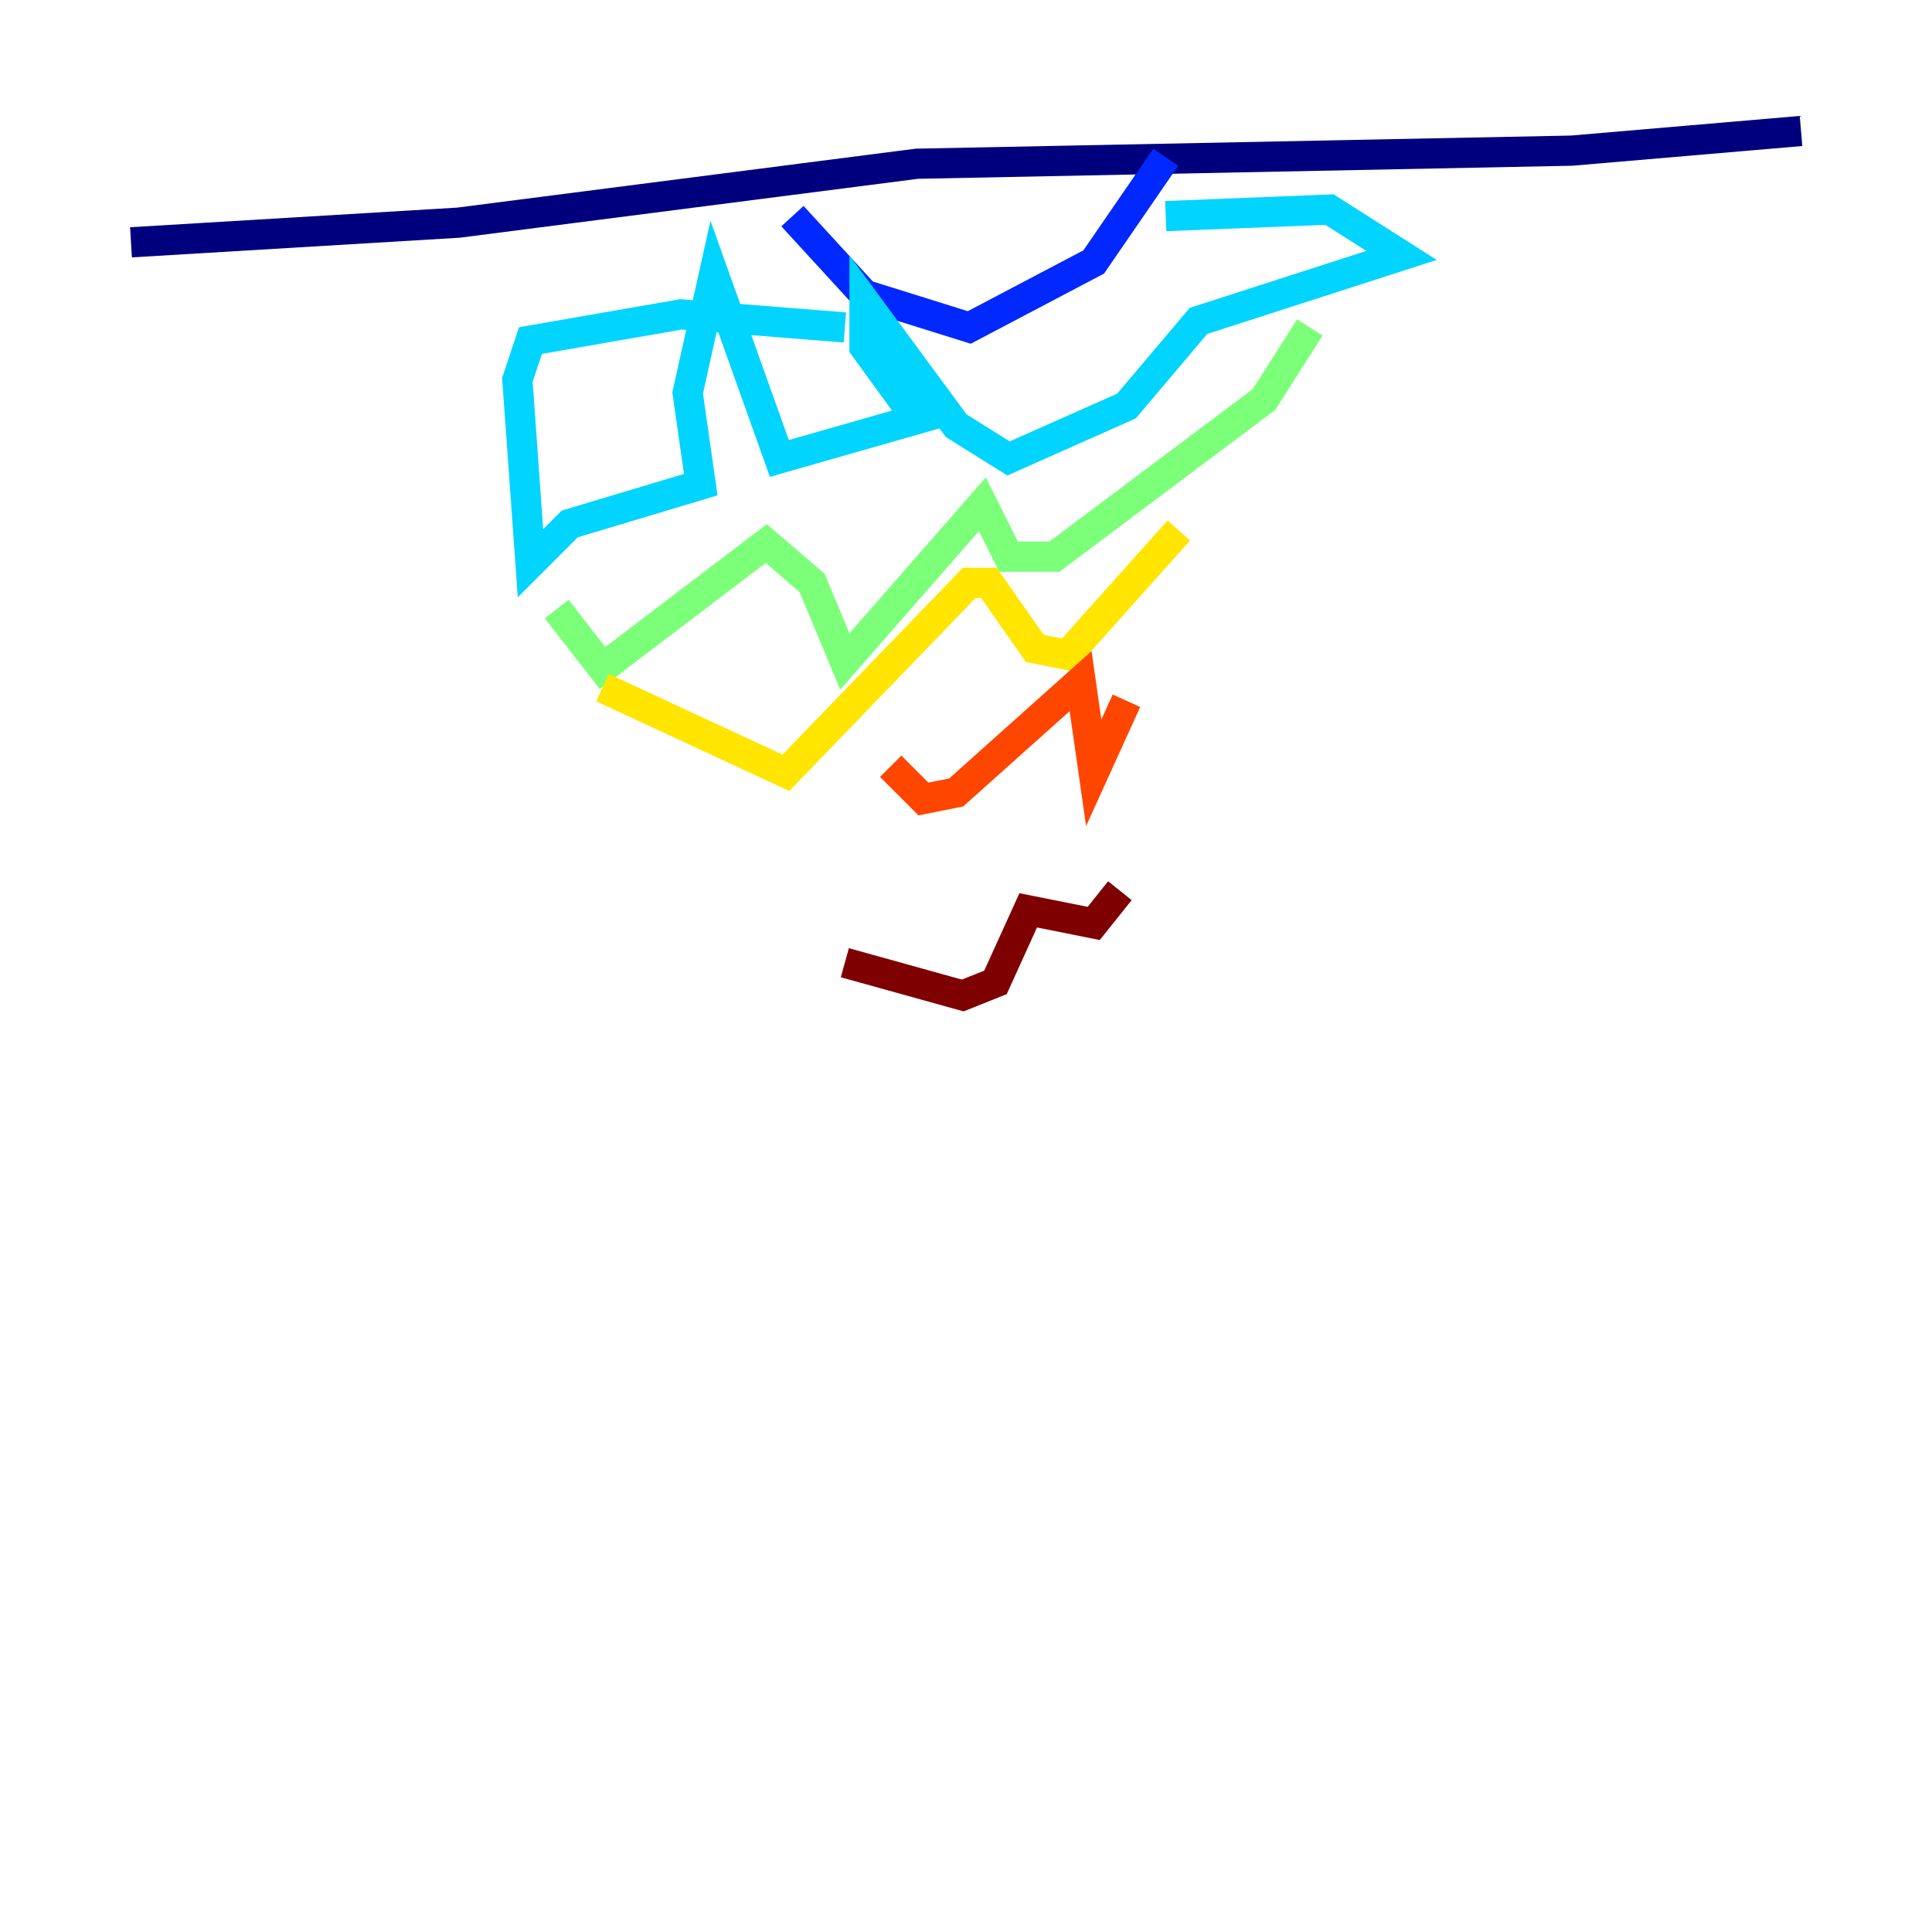 <?xml version="1.0" encoding="utf-8" ?>
<svg baseProfile="tiny" height="128" version="1.2" viewBox="0,0,128,128" width="128" xmlns="http://www.w3.org/2000/svg" xmlns:ev="http://www.w3.org/2001/xml-events" xmlns:xlink="http://www.w3.org/1999/xlink"><defs /><polyline fill="none" points="8.678,16.054 30.373,14.752 60.746,10.848 104.136,9.98 119.322,8.678" stroke="#00007f" stroke-width="2" /><polyline fill="none" points="52.502,14.319 57.275,19.525 64.217,21.695 72.461,17.356 77.234,10.414" stroke="#0028ff" stroke-width="2" /><polyline fill="none" points="55.973,21.695 45.125,20.827 35.146,22.563 34.278,25.166 35.146,37.315 37.749,34.712 46.427,32.108 45.559,26.034 47.295,18.224 51.634,30.373 60.746,27.77 57.275,22.997 57.275,19.959 63.349,28.203 66.82,30.373 74.63,26.902 79.403,21.261 92.854,16.922 88.081,13.885 77.234,14.319" stroke="#00d4ff" stroke-width="2" /><polyline fill="none" points="36.881,40.352 39.919,44.258 50.766,36.014 53.803,38.617 55.973,43.824 65.085,33.41 66.82,36.881 69.858,36.881 83.742,26.468 86.78,21.695" stroke="#7cff79" stroke-width="2" /><polyline fill="none" points="39.919,45.559 52.068,51.2 64.217,38.617 65.519,38.617 68.556,42.956 70.725,43.39 78.102,35.146" stroke="#ffe500" stroke-width="2" /><polyline fill="none" points="59.01,50.766 61.18,52.936 63.349,52.502 71.593,45.125 72.461,51.2 74.63,46.427" stroke="#ff4600" stroke-width="2" /><polyline fill="none" points="55.973,63.783 63.783,65.953 65.953,65.085 68.122,60.312 72.461,61.18 74.197,59.01" stroke="#7f0000" stroke-width="2" /></svg>